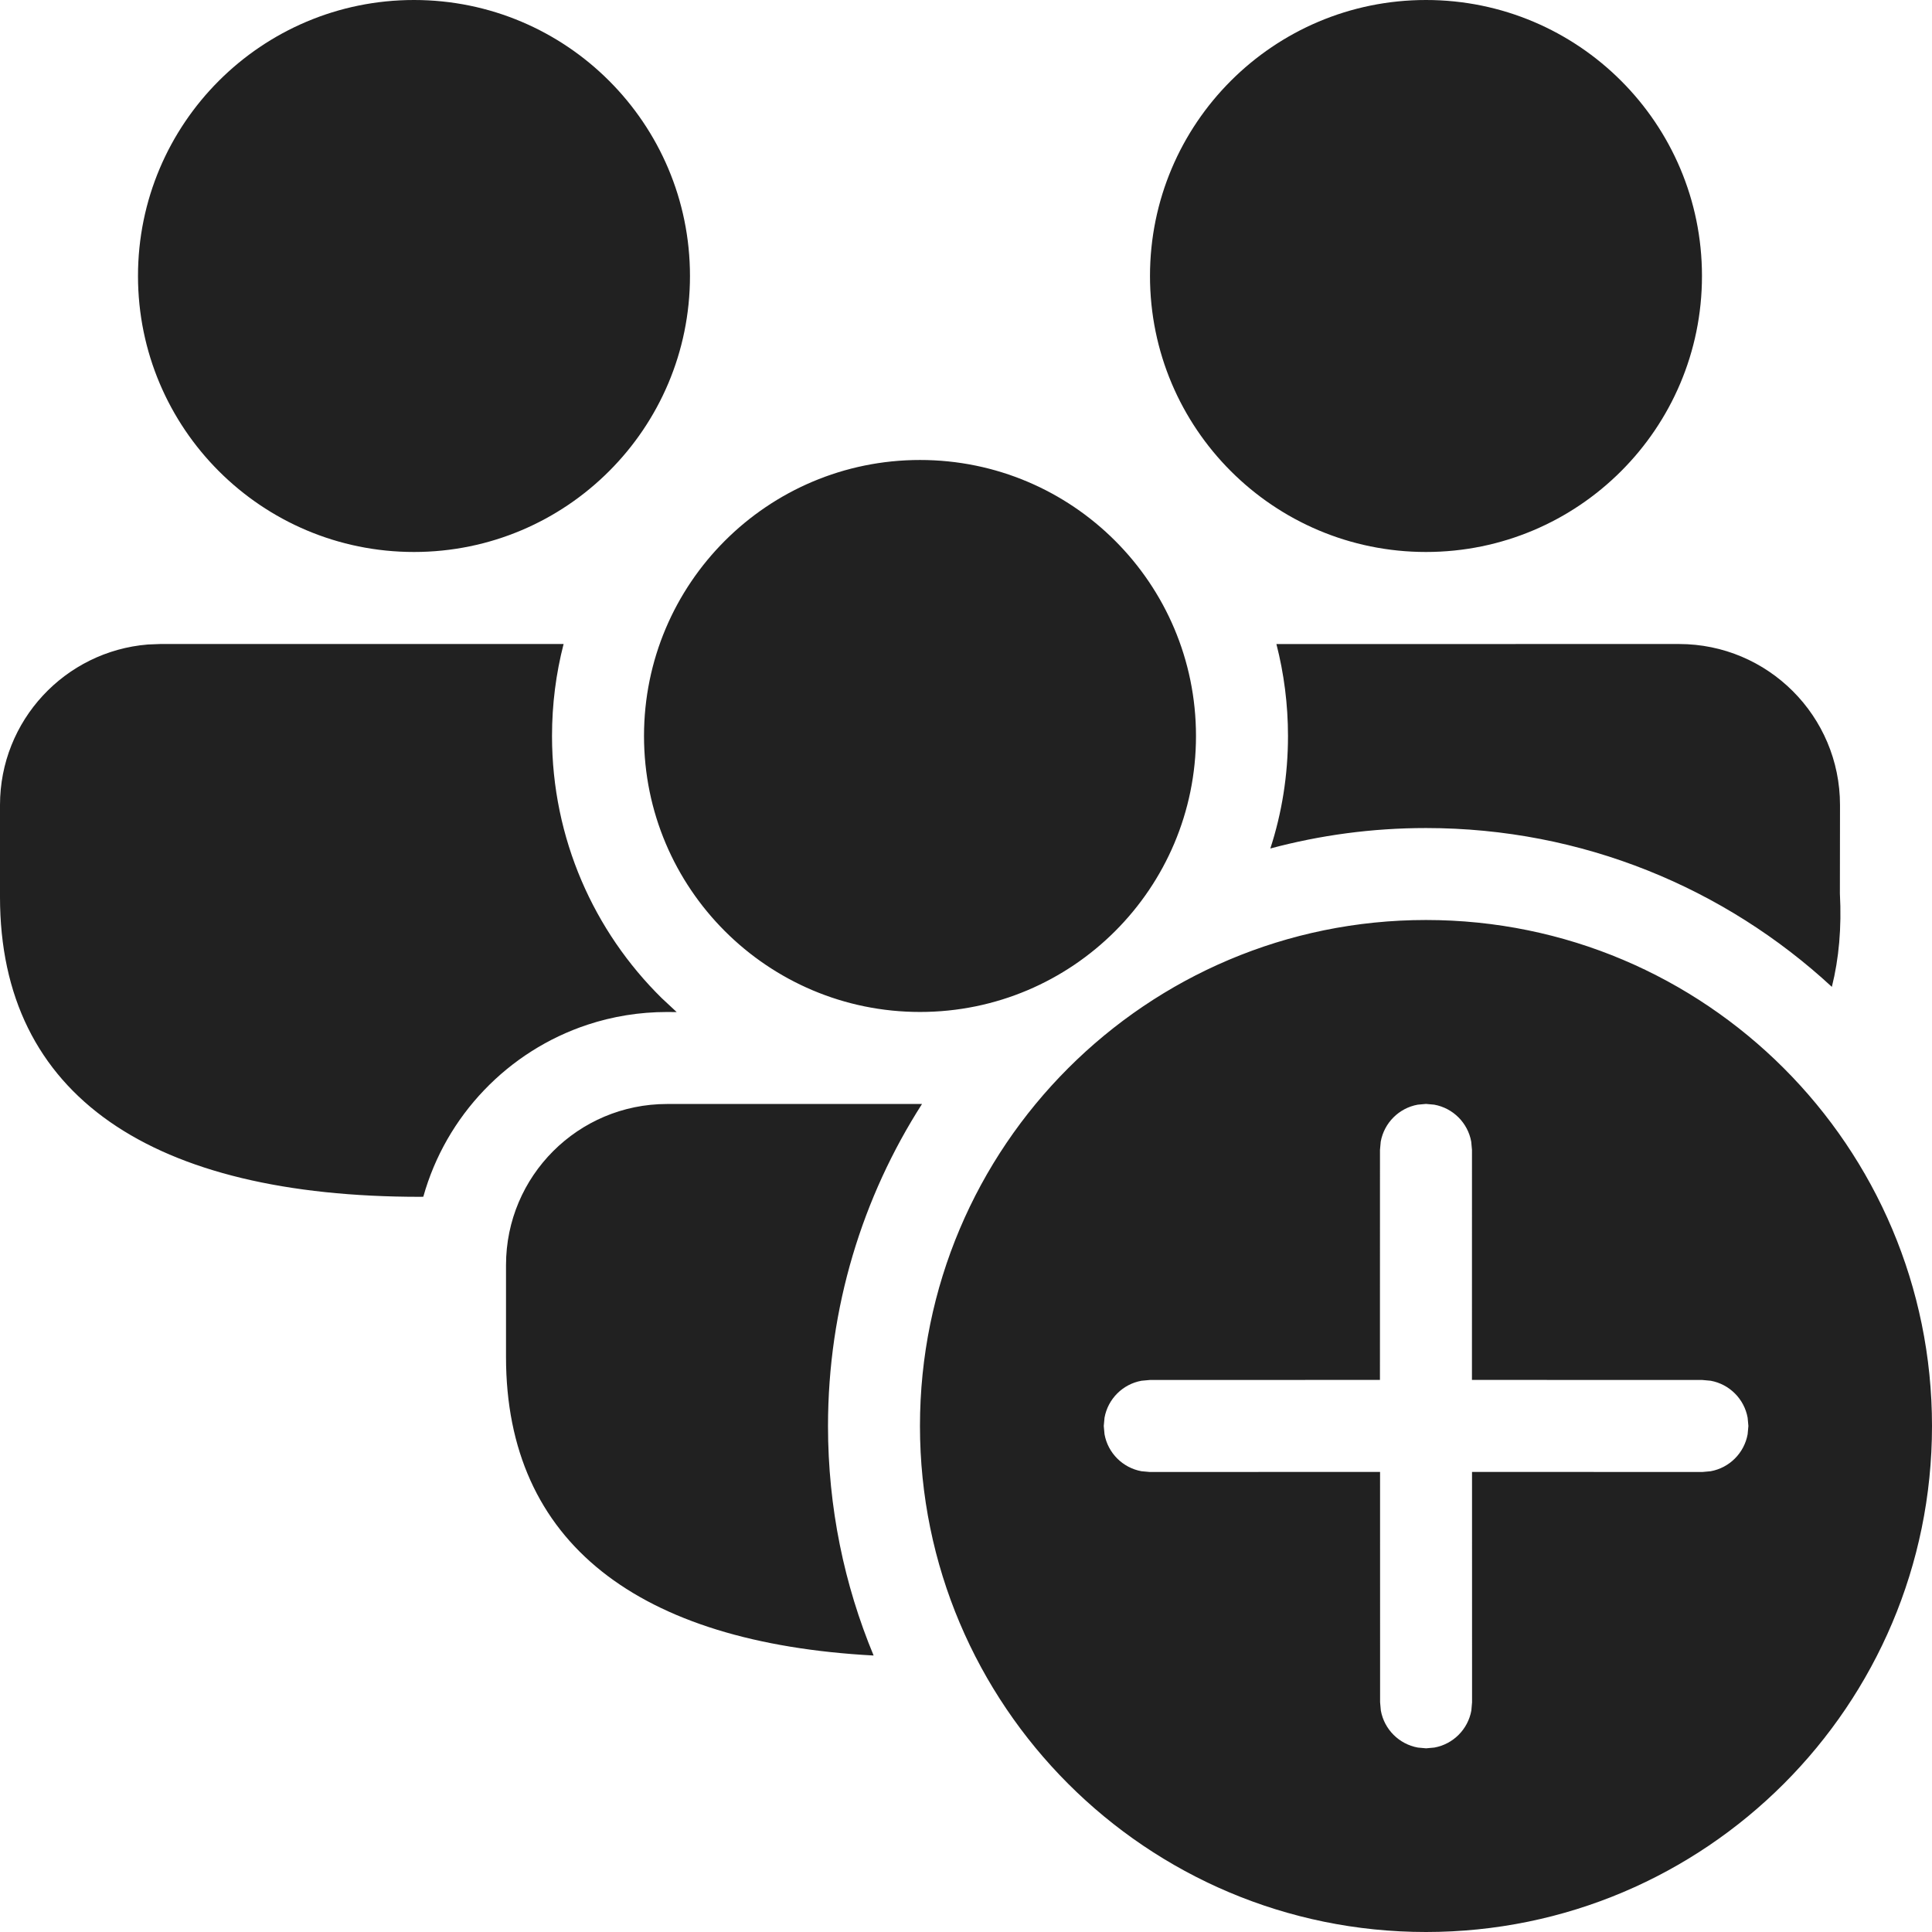 <?xml version="1.0" encoding="utf-8"?>
<!-- Generator: Adobe Illustrator 27.2.0, SVG Export Plug-In . SVG Version: 6.00 Build 0)  -->
<svg version="1.1" id="Layer_1" xmlns="http://www.w3.org/2000/svg" xmlns:xlink="http://www.w3.org/1999/xlink" x="0px" y="0px"
	 viewBox="0 0 512 512" style="enable-background:new 0 0 512 512;" xml:space="preserve">
<style type="text/css">
	.st0{fill:#212121;}
</style>
<g>
	<path class="st0" d="M377.9,243.81c74.06,0,134.1,60.04,134.1,134.1S451.96,512,377.9,512s-134.1-60.04-134.1-134.1
		S303.85,243.81,377.9,243.81z M377.9,292.55l-2.19,0.2c-4.98,0.9-8.9,4.83-9.8,9.8l-0.2,2.19l-0.01,60.95l-61,0.02l-2.19,0.2
		c-4.98,0.9-8.9,4.82-9.8,9.8l-0.2,2.19l0.2,2.19c0.9,4.98,4.83,8.9,9.8,9.8l2.19,0.2l61.03-0.02l0.01,61.06l0.2,2.19
		c0.9,4.98,4.83,8.9,9.8,9.8l2.19,0.2l2.19-0.2c4.98-0.9,8.9-4.83,9.8-9.8l0.19-2.19l-0.01-61.06l61.05,0.02l2.19-0.2
		c4.98-0.9,8.9-4.83,9.8-9.8l0.2-2.19l-0.2-2.19c-0.9-4.98-4.83-8.9-9.8-9.8l-2.19-0.2l-61.07-0.02l0.01-60.95l-0.2-2.19
		c-0.9-4.98-4.82-8.9-9.8-9.8L377.9,292.55z M244.34,292.57c-15.77,24.63-24.91,53.92-24.91,85.34c0,21.55,4.3,42.09,12.09,60.82
		c-62.27-3.35-97.42-29.78-97.42-79.11v-24.38c0-23.56,19.1-42.67,42.67-42.67L244.34,292.57z M149.36,170.67
		c-2.01,7.79-3.07,15.96-3.07,24.38c0,27.2,11.13,51.8,29.09,69.48l3.95,3.68l-2.57-0.02c-7.35,0-14.42,1.18-21.03,3.36
		c-21.08,6.96-37.54,24.1-43.55,45.6l-0.84,0.02C40.42,317.17,0,290.6,0,237.71v-24.38c0-22.39,17.24-40.74,39.17-42.53l3.5-0.14
		L149.36,170.67z M243.81,121.9c40.4,0,73.14,32.75,73.14,73.14c0,40.4-32.75,73.14-73.14,73.14s-73.14-32.75-73.14-73.14
		C170.67,154.65,203.41,121.9,243.81,121.9z M444.95,170.67c23.56,0,42.67,19.1,42.67,42.67l-0.03,23.46
		c0.48,8.99-0.25,17.24-2.13,24.73c-28.27-26.14-66.05-42.09-107.56-42.09c-14.27,0-28.1,1.89-41.25,5.42
		c3.05-9.36,4.68-19.4,4.68-29.8c0-8.42-1.07-16.59-3.07-24.38L444.95,170.67z M109.71,0c40.4,0,73.14,32.75,73.14,73.14
		c0,40.4-32.75,73.14-73.14,73.14s-73.14-32.75-73.14-73.14C36.57,32.75,69.32,0,109.71,0z M377.9,0c40.4,0,73.14,32.75,73.14,73.14
		c0,40.4-32.75,73.14-73.14,73.14s-73.14-32.75-73.14-73.14C304.76,32.75,337.51,0,377.9,0z"/>
</g>
</svg>
